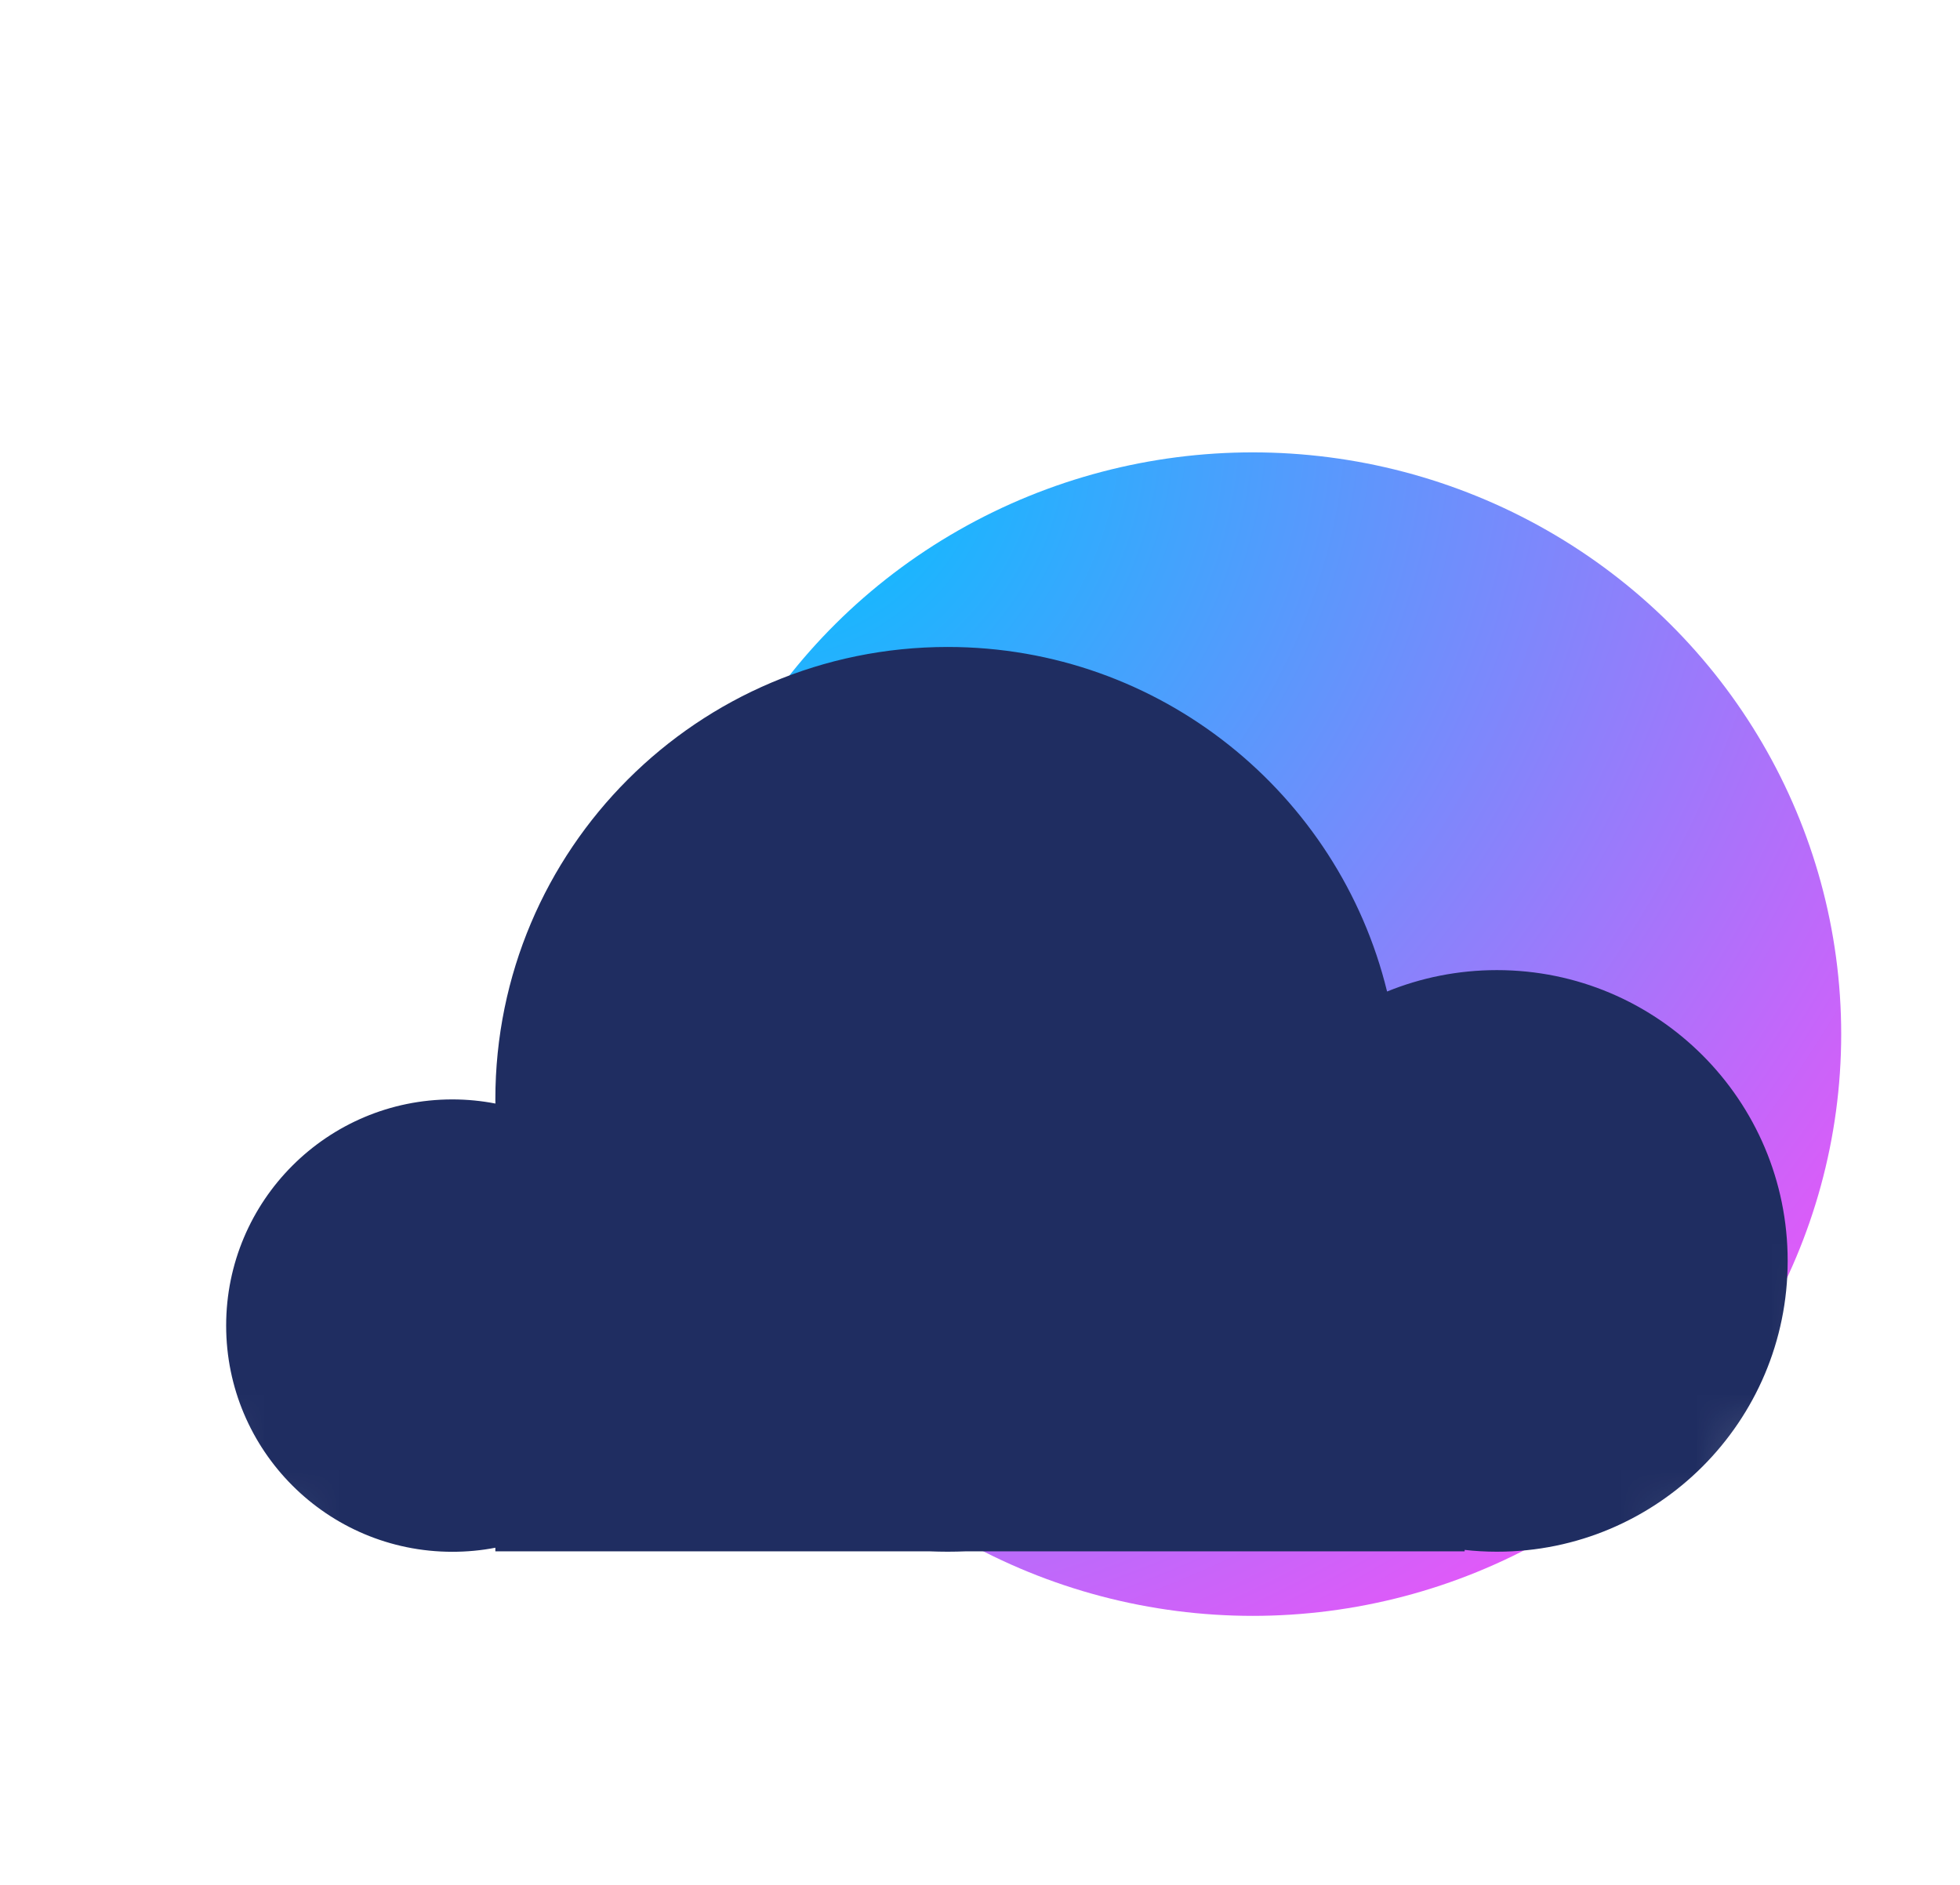 <svg width="26" height="25" viewBox="0 0 26 25" fill="none" xmlns="http://www.w3.org/2000/svg">
<mask id="mask0_120_20" style="mask-type:alpha" maskUnits="userSpaceOnUse" x="0" y="0" width="26" height="25">
<ellipse cx="13" cy="12.5" rx="13" ry="12.5" fill="#C4C4C4"/>
</mask>
<g mask="url(#mask0_120_20)">
<g filter="url(#filter0_d_120_20)">
<ellipse cx="16.618" cy="9.716" rx="7.806" ry="7.716" fill="url(#paint0_radial_120_20)"/>
</g>
<path fill-rule="evenodd" clip-rule="evenodd" d="M6.571 14.581L6.572 14.637C6.387 14.601 6.195 14.582 6 14.582C4.343 14.582 3 15.925 3 17.582C3 19.239 4.343 20.582 6 20.582C6.195 20.582 6.386 20.564 6.571 20.528V20.576H12.329C12.409 20.579 12.49 20.581 12.571 20.581C12.652 20.581 12.733 20.579 12.814 20.576H19.429V20.557C19.569 20.573 19.712 20.581 19.857 20.581C21.988 20.581 23.714 18.854 23.714 16.724C23.714 14.594 21.988 12.867 19.857 12.867C19.342 12.867 18.849 12.968 18.4 13.151C17.759 10.528 15.392 8.581 12.571 8.581C9.258 8.581 6.571 11.267 6.571 14.581Z" fill="#1F2D61"/>
</g>
<defs>
<filter id="filter0_d_120_20" x="-68.188" y="-71" width="169.611" height="169.431" filterUnits="userSpaceOnUse" color-interpolation-filters="sRGB">
<feFlood flood-opacity="0" result="BackgroundImageFix"/>
<feColorMatrix in="SourceAlpha" type="matrix" values="0 0 0 0 0 0 0 0 0 0 0 0 0 0 0 0 0 0 127 0" result="hardAlpha"/>
<feOffset dy="4"/>
<feGaussianBlur stdDeviation="38.5"/>
<feColorMatrix type="matrix" values="0 0 0 0 1 0 0 0 0 0.37 0 0 0 0 0.1 0 0 0 1 0"/>
<feBlend mode="normal" in2="BackgroundImageFix" result="effect1_dropShadow_120_20"/>
<feBlend mode="normal" in="SourceGraphic" in2="effect1_dropShadow_120_20" result="shape"/>
</filter>
<radialGradient id="paint0_radial_120_20" cx="0" cy="0" r="1" gradientUnits="userSpaceOnUse" gradientTransform="translate(10.171 2.009) rotate(51.941) scale(20.224 21.623)">
<stop stop-color="#00C2FF"/>
<stop offset="1" stop-color="#FF4BF8"/>
</radialGradient>
</defs>
</svg>
